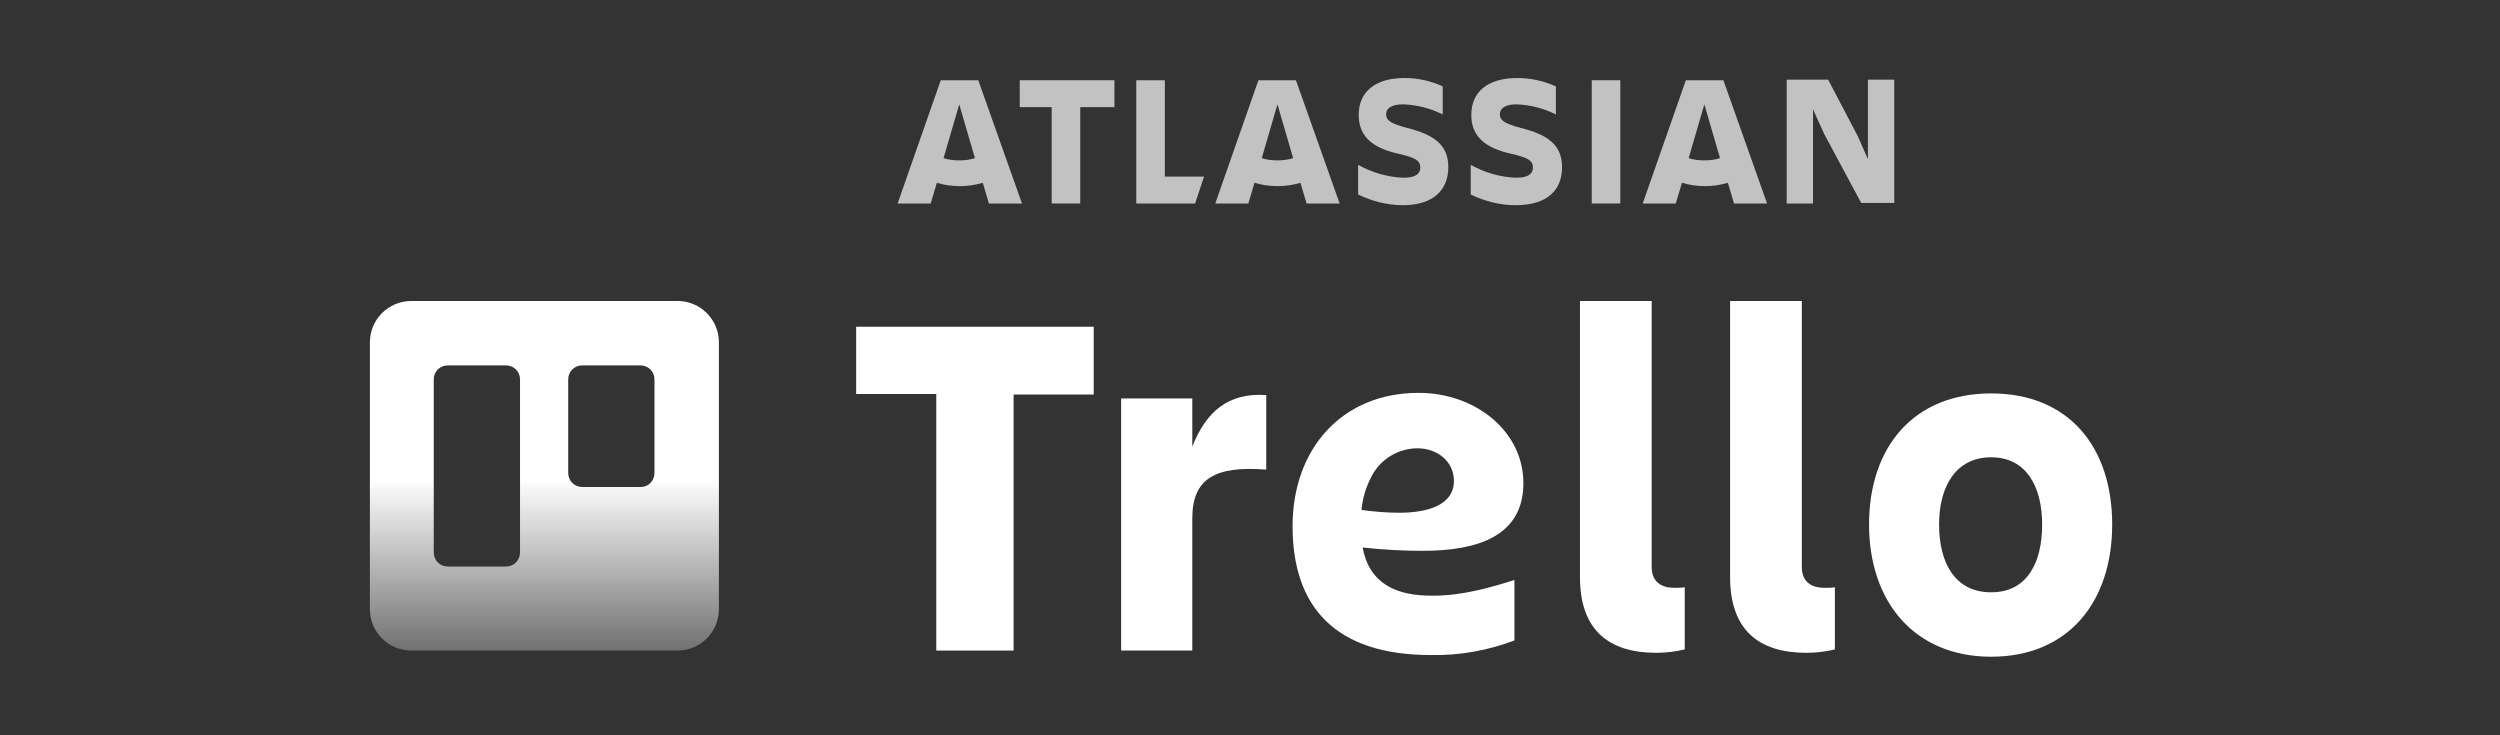 <svg width="272" height="80" viewBox="0 0 272 80" fill="none" xmlns="http://www.w3.org/2000/svg">
<rect x="0" y="0" width="272" height="80" fill="#333333" stroke="none"/>
<path d="M118.994 35.55V42.926H110.278V70.781H101.867V42.865H93.15V35.55H118.994Z" fill="white"/>
<path d="M129.722 70.781H121.981V43.352H129.722V48.594C131.185 44.876 133.562 42.682 137.768 42.987V51.093C132.282 50.667 129.722 52.008 129.722 56.396V70.781Z" fill="white"/>
<path d="M180.19 71.025C175.07 71.025 171.901 68.587 171.901 62.796V32.747H179.703V61.699C179.703 63.345 180.8 63.954 182.141 63.954C182.507 63.954 182.933 63.954 183.299 63.893V70.659C182.263 70.903 181.227 71.025 180.19 71.025Z" fill="white"/>
<path d="M196.526 71.025C191.406 71.025 188.236 68.587 188.236 62.796V32.747H196.038V61.699C196.038 63.345 197.135 63.954 198.476 63.954C198.842 63.954 199.269 63.954 199.634 63.893V70.659C198.598 70.903 197.562 71.025 196.526 71.025Z" fill="white"/>
<path d="M203.353 57.067C203.353 48.594 208.229 42.804 216.64 42.804C225.052 42.804 229.806 48.594 229.806 57.067C229.806 65.539 224.991 71.451 216.64 71.451C208.29 71.451 203.353 65.478 203.353 57.067ZM210.972 57.067C210.972 61.212 212.678 64.442 216.64 64.442C220.602 64.442 222.187 61.151 222.187 57.067C222.187 52.983 220.48 49.752 216.64 49.752C212.8 49.752 210.972 52.922 210.972 57.067Z" fill="white"/>
<path d="M148.251 59.566C150.446 59.81 152.64 59.931 154.773 59.931C160.747 59.931 165.745 58.347 165.745 52.556C165.745 46.949 160.564 42.743 154.347 42.743C145.996 42.743 140.632 48.838 140.632 57.25C140.632 66.027 145.265 71.269 155.688 71.269C158.796 71.33 161.844 70.781 164.769 69.684V63.101C162.088 63.954 159.04 64.808 155.992 64.808C151.848 64.869 148.983 63.467 148.251 59.566ZM154.225 48.777C156.419 48.777 158.187 50.24 158.187 52.312C158.187 54.933 155.383 55.787 152.213 55.787C150.872 55.787 149.47 55.665 148.129 55.482C148.251 54.202 148.617 52.983 149.227 51.825C150.202 49.935 152.152 48.777 154.225 48.777Z" fill="white"/>
<path d="M73.707 32.747H44.754C42.255 32.747 40.244 34.758 40.244 37.257V66.27C40.244 68.77 42.255 70.781 44.754 70.781H73.707C76.206 70.781 78.217 68.77 78.217 66.27V37.257C78.217 34.758 76.206 32.747 73.707 32.747ZM56.579 60.114C56.579 60.968 55.908 61.638 55.055 61.638H48.716C47.863 61.638 47.192 60.968 47.192 60.114V41.28C47.192 40.427 47.863 39.756 48.716 39.756H55.055C55.908 39.756 56.579 40.427 56.579 41.28V60.114ZM71.207 51.459C71.207 52.312 70.537 52.983 69.745 52.983H63.345C62.491 52.983 61.821 52.312 61.821 51.459V41.28C61.821 40.427 62.491 39.756 63.345 39.756H69.684C70.537 39.756 71.207 40.427 71.207 41.28V51.459Z" fill="url(#paint0_linear_9981_67637)"/>
<g opacity="0.7">
<path d="M157.577 18.179C157.577 15.741 155.993 14.644 153.067 13.912C151.238 13.425 150.812 13.059 150.812 12.45C150.812 11.718 151.482 11.352 152.701 11.352C154.164 11.413 155.627 11.779 156.968 12.45V9.402C155.688 8.792 154.225 8.488 152.823 8.488C149.593 8.488 147.825 10.011 147.825 12.511C147.825 14.888 149.41 16.107 152.092 16.716C153.981 17.143 154.53 17.448 154.53 18.24C154.53 18.85 154.103 19.337 152.701 19.337C150.995 19.276 149.288 18.789 147.764 17.935V21.166C149.288 21.897 150.934 22.324 152.64 22.324C155.932 22.324 157.577 20.678 157.577 18.179Z" fill="white"/>
<path d="M194.393 8.731V22.141H197.257V11.901L198.476 14.583L202.499 22.08H206.095V8.671H203.231V17.326L202.134 14.827L198.903 8.671H194.393V8.731Z" fill="white"/>
<path d="M176.29 8.731H173.181V22.141H176.29V8.731Z" fill="white"/>
<path d="M123.627 8.731V22.141H130.027L131.002 19.215H126.736V8.731H123.627Z" fill="white"/>
<path d="M110.949 8.731V11.657H114.423V22.141H117.532V11.657H121.25V8.731H110.949Z" fill="white"/>
<path d="M106.438 8.731H102.354L97.661 22.141H101.257L101.928 19.886C102.72 20.13 103.574 20.251 104.427 20.251C105.28 20.251 106.134 20.13 106.926 19.886L107.596 22.141H111.193L106.438 8.731ZM104.366 17.448C103.756 17.448 103.208 17.387 102.659 17.204L104.366 11.352L106.073 17.204C105.524 17.387 104.975 17.448 104.366 17.448Z" fill="white"/>
<path d="M140.998 8.731H136.915L132.221 22.141H135.817L136.488 19.886C137.28 20.13 138.134 20.251 138.987 20.251C139.84 20.251 140.694 20.13 141.486 19.886L142.156 22.141H145.753L140.998 8.731ZM138.987 17.448C138.377 17.448 137.829 17.387 137.28 17.204L138.987 11.352L140.694 17.204C140.145 17.387 139.535 17.448 138.987 17.448Z" fill="white"/>
<path d="M187.505 8.731H183.421L178.728 22.141H182.324L182.995 19.886C183.787 20.13 184.64 20.251 185.494 20.251C186.347 20.251 187.2 20.13 187.993 19.886L188.663 22.141H192.259L187.505 8.731ZM185.433 17.448C184.823 17.448 184.275 17.387 183.726 17.204L185.433 11.352L187.139 17.204C186.591 17.387 186.042 17.448 185.433 17.448Z" fill="white"/>
<path d="M169.951 18.179C169.951 15.741 168.366 14.644 165.44 13.912C163.612 13.425 163.185 13.059 163.185 12.45C163.185 11.718 163.856 11.352 165.014 11.352C166.477 11.413 167.939 11.779 169.28 12.45V9.402C167.939 8.792 166.538 8.488 165.075 8.488C161.844 8.488 160.077 10.011 160.077 12.511C160.077 14.888 161.661 16.107 164.343 16.716C166.233 17.143 166.781 17.448 166.781 18.24C166.781 18.85 166.355 19.337 164.953 19.337C163.246 19.276 161.539 18.789 160.016 17.935V21.166C161.539 21.897 163.185 22.324 164.892 22.324C168.366 22.324 169.951 20.678 169.951 18.179Z" fill="white"/>
</g>
<defs>
<linearGradient id="paint0_linear_9981_67637" x1="59.23" y1="32.747" x2="59.23" y2="70.781" gradientUnits="userSpaceOnUse">
<stop offset="0.51" stop-color="white"/>
<stop offset="1" stop-color="white" stop-opacity="0.3"/>
</linearGradient>
</defs>
</svg>

